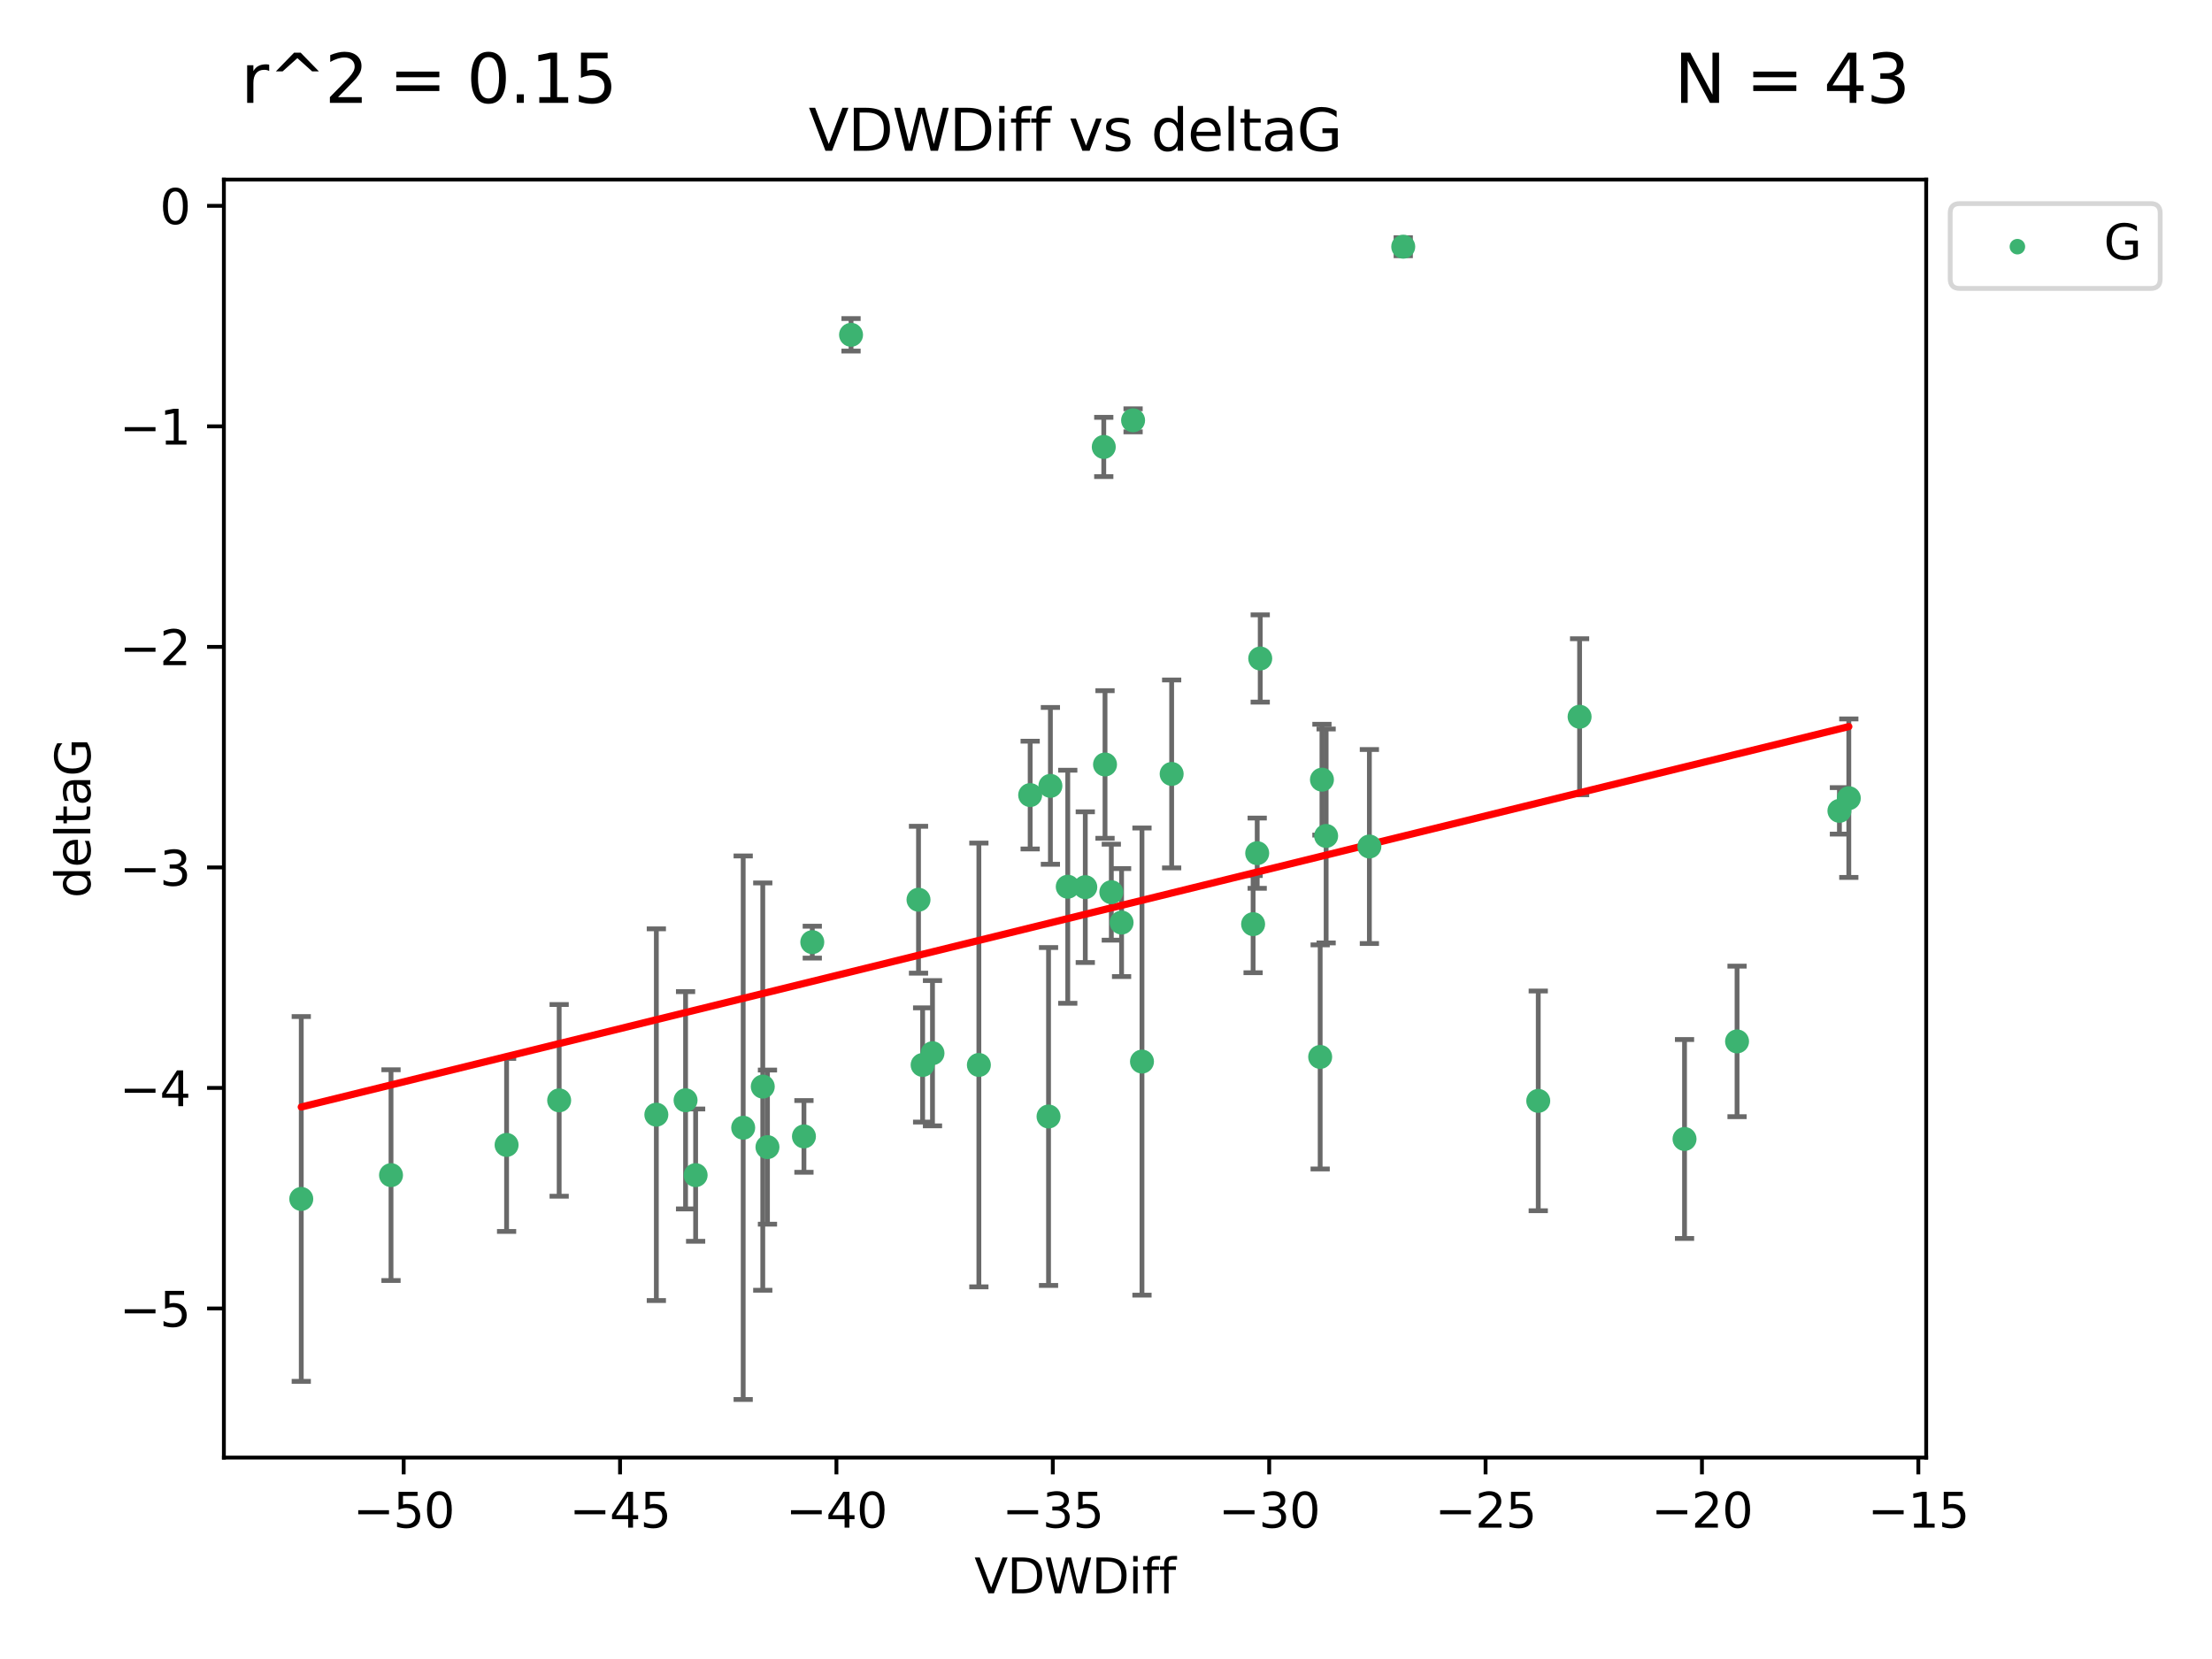 <?xml version="1.0" encoding="utf-8" standalone="no"?>
<!DOCTYPE svg PUBLIC "-//W3C//DTD SVG 1.1//EN"
  "http://www.w3.org/Graphics/SVG/1.1/DTD/svg11.dtd">
<svg xmlns:xlink="http://www.w3.org/1999/xlink" width="460.8pt" height="345.6pt" viewBox="0 0 460.8 345.6" xmlns="http://www.w3.org/2000/svg" version="1.1">
 <defs>
  <style type="text/css">*{stroke-linejoin: round; stroke-linecap: butt}</style>
 </defs>
 <g id="figure_1">
  <g id="patch_1">
   <path d="M 0 345.6 
L 460.8 345.6 
L 460.8 0 
L 0 0 
z
" style="fill: #ffffff"/>
  </g>
  <g id="axes_1">
   <g id="patch_2">
    <path d="M 46.64 303.64 
L 401.26 303.64 
L 401.26 37.411 
L 46.64 37.411 
z
" style="fill: #ffffff"/>
   </g>
   <g id="PathCollection_1">
    <defs>
     <path id="m483fc410f4" d="M 0 1.118 
C 0.297 1.118 0.581 1 0.791 0.791 
C 1 0.581 1.118 0.297 1.118 0 
C 1.118 -0.297 1 -0.581 0.791 -0.791 
C 0.581 -1 0.297 -1.118 0 -1.118 
C -0.297 -1.118 -0.581 -1 -0.791 -0.791 
C -1 -0.581 -1.118 -0.297 -1.118 0 
C -1.118 0.297 -1 0.581 -0.791 0.791 
C -0.581 1 -0.297 1.118 0 1.118 
z
" style="stroke: #3cb371"/>
    </defs>
    <g clip-path="url(#pbe77f28df1)">
     <use xlink:href="#m483fc410f4" x="81.456" y="244.801" style="fill: #3cb371; stroke: #3cb371"/>
     <use xlink:href="#m483fc410f4" x="62.759" y="249.76" style="fill: #3cb371; stroke: #3cb371"/>
     <use xlink:href="#m483fc410f4" x="105.532" y="238.51" style="fill: #3cb371; stroke: #3cb371"/>
     <use xlink:href="#m483fc410f4" x="154.82" y="234.926" style="fill: #3cb371; stroke: #3cb371"/>
     <use xlink:href="#m483fc410f4" x="142.816" y="229.207" style="fill: #3cb371; stroke: #3cb371"/>
     <use xlink:href="#m483fc410f4" x="158.899" y="226.36" style="fill: #3cb371; stroke: #3cb371"/>
     <use xlink:href="#m483fc410f4" x="167.476" y="236.736" style="fill: #3cb371; stroke: #3cb371"/>
     <use xlink:href="#m483fc410f4" x="159.877" y="238.966" style="fill: #3cb371; stroke: #3cb371"/>
     <use xlink:href="#m483fc410f4" x="116.484" y="229.226" style="fill: #3cb371; stroke: #3cb371"/>
     <use xlink:href="#m483fc410f4" x="144.912" y="244.803" style="fill: #3cb371; stroke: #3cb371"/>
     <use xlink:href="#m483fc410f4" x="233.645" y="192.187" style="fill: #3cb371; stroke: #3cb371"/>
     <use xlink:href="#m483fc410f4" x="218.431" y="232.587" style="fill: #3cb371; stroke: #3cb371"/>
     <use xlink:href="#m483fc410f4" x="177.288" y="69.746" style="fill: #3cb371; stroke: #3cb371"/>
     <use xlink:href="#m483fc410f4" x="261.046" y="192.513" style="fill: #3cb371; stroke: #3cb371"/>
     <use xlink:href="#m483fc410f4" x="136.729" y="232.207" style="fill: #3cb371; stroke: #3cb371"/>
     <use xlink:href="#m483fc410f4" x="192.201" y="221.85" style="fill: #3cb371; stroke: #3cb371"/>
     <use xlink:href="#m483fc410f4" x="262.529" y="137.174" style="fill: #3cb371; stroke: #3cb371"/>
     <use xlink:href="#m483fc410f4" x="214.603" y="165.628" style="fill: #3cb371; stroke: #3cb371"/>
     <use xlink:href="#m483fc410f4" x="285.267" y="176.344" style="fill: #3cb371; stroke: #3cb371"/>
     <use xlink:href="#m483fc410f4" x="203.917" y="221.848" style="fill: #3cb371; stroke: #3cb371"/>
     <use xlink:href="#m483fc410f4" x="218.817" y="163.712" style="fill: #3cb371; stroke: #3cb371"/>
     <use xlink:href="#m483fc410f4" x="226.086" y="184.81" style="fill: #3cb371; stroke: #3cb371"/>
     <use xlink:href="#m483fc410f4" x="169.214" y="196.265" style="fill: #3cb371; stroke: #3cb371"/>
     <use xlink:href="#m483fc410f4" x="237.895" y="221.145" style="fill: #3cb371; stroke: #3cb371"/>
     <use xlink:href="#m483fc410f4" x="261.899" y="177.733" style="fill: #3cb371; stroke: #3cb371"/>
     <use xlink:href="#m483fc410f4" x="222.433" y="184.723" style="fill: #3cb371; stroke: #3cb371"/>
     <use xlink:href="#m483fc410f4" x="191.343" y="187.429" style="fill: #3cb371; stroke: #3cb371"/>
     <use xlink:href="#m483fc410f4" x="194.255" y="219.405" style="fill: #3cb371; stroke: #3cb371"/>
     <use xlink:href="#m483fc410f4" x="230.197" y="159.258" style="fill: #3cb371; stroke: #3cb371"/>
     <use xlink:href="#m483fc410f4" x="276.258" y="174.144" style="fill: #3cb371; stroke: #3cb371"/>
     <use xlink:href="#m483fc410f4" x="231.508" y="185.859" style="fill: #3cb371; stroke: #3cb371"/>
     <use xlink:href="#m483fc410f4" x="275.386" y="162.417" style="fill: #3cb371; stroke: #3cb371"/>
     <use xlink:href="#m483fc410f4" x="275.016" y="220.179" style="fill: #3cb371; stroke: #3cb371"/>
     <use xlink:href="#m483fc410f4" x="350.919" y="237.271" style="fill: #3cb371; stroke: #3cb371"/>
     <use xlink:href="#m483fc410f4" x="320.446" y="229.332" style="fill: #3cb371; stroke: #3cb371"/>
     <use xlink:href="#m483fc410f4" x="244.077" y="161.225" style="fill: #3cb371; stroke: #3cb371"/>
     <use xlink:href="#m483fc410f4" x="229.935" y="93.109" style="fill: #3cb371; stroke: #3cb371"/>
     <use xlink:href="#m483fc410f4" x="292.32" y="51.392" style="fill: #3cb371; stroke: #3cb371"/>
     <use xlink:href="#m483fc410f4" x="236.042" y="87.559" style="fill: #3cb371; stroke: #3cb371"/>
     <use xlink:href="#m483fc410f4" x="385.141" y="166.276" style="fill: #3cb371; stroke: #3cb371"/>
     <use xlink:href="#m483fc410f4" x="329.059" y="149.313" style="fill: #3cb371; stroke: #3cb371"/>
     <use xlink:href="#m483fc410f4" x="383.186" y="168.916" style="fill: #3cb371; stroke: #3cb371"/>
     <use xlink:href="#m483fc410f4" x="361.86" y="216.946" style="fill: #3cb371; stroke: #3cb371"/>
    </g>
   </g>
   <g id="matplotlib.axis_1">
    <g id="xtick_1">
     <g id="line2d_1">
      <defs>
       <path id="mcb2319028e" d="M 0 0 
L 0 3.5 
" style="stroke: #000000; stroke-width: 0.8"/>
      </defs>
      <g>
       <use xlink:href="#mcb2319028e" x="84.093" y="303.64" style="stroke: #000000; stroke-width: 0.8"/>
      </g>
     </g>
     <g id="text_1">
      <!-- −50 -->
      <g transform="translate(73.54 318.238)scale(0.1 -0.1)">
       <defs>
        <path id="DejaVuSans-2212" d="M 678 2272 
L 4684 2272 
L 4684 1741 
L 678 1741 
L 678 2272 
z
" transform="scale(0.016)"/>
        <path id="DejaVuSans-35" d="M 691 4666 
L 3169 4666 
L 3169 4134 
L 1269 4134 
L 1269 2991 
Q 1406 3038 1543 3061 
Q 1681 3084 1819 3084 
Q 2600 3084 3056 2656 
Q 3513 2228 3513 1497 
Q 3513 744 3044 326 
Q 2575 -91 1722 -91 
Q 1428 -91 1123 -41 
Q 819 9 494 109 
L 494 744 
Q 775 591 1075 516 
Q 1375 441 1709 441 
Q 2250 441 2565 725 
Q 2881 1009 2881 1497 
Q 2881 1984 2565 2268 
Q 2250 2553 1709 2553 
Q 1456 2553 1204 2497 
Q 953 2441 691 2322 
L 691 4666 
z
" transform="scale(0.016)"/>
        <path id="DejaVuSans-30" d="M 2034 4250 
Q 1547 4250 1301 3770 
Q 1056 3291 1056 2328 
Q 1056 1369 1301 889 
Q 1547 409 2034 409 
Q 2525 409 2770 889 
Q 3016 1369 3016 2328 
Q 3016 3291 2770 3770 
Q 2525 4250 2034 4250 
z
M 2034 4750 
Q 2819 4750 3233 4129 
Q 3647 3509 3647 2328 
Q 3647 1150 3233 529 
Q 2819 -91 2034 -91 
Q 1250 -91 836 529 
Q 422 1150 422 2328 
Q 422 3509 836 4129 
Q 1250 4750 2034 4750 
z
" transform="scale(0.016)"/>
       </defs>
       <use xlink:href="#DejaVuSans-2212"/>
       <use xlink:href="#DejaVuSans-35" x="83.789"/>
       <use xlink:href="#DejaVuSans-30" x="147.412"/>
      </g>
     </g>
    </g>
    <g id="xtick_2">
     <g id="line2d_2">
      <g>
       <use xlink:href="#mcb2319028e" x="129.168" y="303.64" style="stroke: #000000; stroke-width: 0.8"/>
      </g>
     </g>
     <g id="text_2">
      <!-- −45 -->
      <g transform="translate(118.616 318.238)scale(0.1 -0.1)">
       <defs>
        <path id="DejaVuSans-34" d="M 2419 4116 
L 825 1625 
L 2419 1625 
L 2419 4116 
z
M 2253 4666 
L 3047 4666 
L 3047 1625 
L 3713 1625 
L 3713 1100 
L 3047 1100 
L 3047 0 
L 2419 0 
L 2419 1100 
L 313 1100 
L 313 1709 
L 2253 4666 
z
" transform="scale(0.016)"/>
       </defs>
       <use xlink:href="#DejaVuSans-2212"/>
       <use xlink:href="#DejaVuSans-34" x="83.789"/>
       <use xlink:href="#DejaVuSans-35" x="147.412"/>
      </g>
     </g>
    </g>
    <g id="xtick_3">
     <g id="line2d_3">
      <g>
       <use xlink:href="#mcb2319028e" x="174.244" y="303.64" style="stroke: #000000; stroke-width: 0.8"/>
      </g>
     </g>
     <g id="text_3">
      <!-- −40 -->
      <g transform="translate(163.692 318.238)scale(0.1 -0.1)">
       <use xlink:href="#DejaVuSans-2212"/>
       <use xlink:href="#DejaVuSans-34" x="83.789"/>
       <use xlink:href="#DejaVuSans-30" x="147.412"/>
      </g>
     </g>
    </g>
    <g id="xtick_4">
     <g id="line2d_4">
      <g>
       <use xlink:href="#mcb2319028e" x="219.32" y="303.64" style="stroke: #000000; stroke-width: 0.8"/>
      </g>
     </g>
     <g id="text_4">
      <!-- −35 -->
      <g transform="translate(208.768 318.238)scale(0.1 -0.1)">
       <defs>
        <path id="DejaVuSans-33" d="M 2597 2516 
Q 3050 2419 3304 2112 
Q 3559 1806 3559 1356 
Q 3559 666 3084 287 
Q 2609 -91 1734 -91 
Q 1441 -91 1130 -33 
Q 819 25 488 141 
L 488 750 
Q 750 597 1062 519 
Q 1375 441 1716 441 
Q 2309 441 2620 675 
Q 2931 909 2931 1356 
Q 2931 1769 2642 2001 
Q 2353 2234 1838 2234 
L 1294 2234 
L 1294 2753 
L 1863 2753 
Q 2328 2753 2575 2939 
Q 2822 3125 2822 3475 
Q 2822 3834 2567 4026 
Q 2313 4219 1838 4219 
Q 1578 4219 1281 4162 
Q 984 4106 628 3988 
L 628 4550 
Q 988 4650 1302 4700 
Q 1616 4750 1894 4750 
Q 2613 4750 3031 4423 
Q 3450 4097 3450 3541 
Q 3450 3153 3228 2886 
Q 3006 2619 2597 2516 
z
" transform="scale(0.016)"/>
       </defs>
       <use xlink:href="#DejaVuSans-2212"/>
       <use xlink:href="#DejaVuSans-33" x="83.789"/>
       <use xlink:href="#DejaVuSans-35" x="147.412"/>
      </g>
     </g>
    </g>
    <g id="xtick_5">
     <g id="line2d_5">
      <g>
       <use xlink:href="#mcb2319028e" x="264.396" y="303.64" style="stroke: #000000; stroke-width: 0.8"/>
      </g>
     </g>
     <g id="text_5">
      <!-- −30 -->
      <g transform="translate(253.844 318.238)scale(0.1 -0.1)">
       <use xlink:href="#DejaVuSans-2212"/>
       <use xlink:href="#DejaVuSans-33" x="83.789"/>
       <use xlink:href="#DejaVuSans-30" x="147.412"/>
      </g>
     </g>
    </g>
    <g id="xtick_6">
     <g id="line2d_6">
      <g>
       <use xlink:href="#mcb2319028e" x="309.472" y="303.64" style="stroke: #000000; stroke-width: 0.8"/>
      </g>
     </g>
     <g id="text_6">
      <!-- −25 -->
      <g transform="translate(298.92 318.238)scale(0.1 -0.1)">
       <defs>
        <path id="DejaVuSans-32" d="M 1228 531 
L 3431 531 
L 3431 0 
L 469 0 
L 469 531 
Q 828 903 1448 1529 
Q 2069 2156 2228 2338 
Q 2531 2678 2651 2914 
Q 2772 3150 2772 3378 
Q 2772 3750 2511 3984 
Q 2250 4219 1831 4219 
Q 1534 4219 1204 4116 
Q 875 4013 500 3803 
L 500 4441 
Q 881 4594 1212 4672 
Q 1544 4750 1819 4750 
Q 2544 4750 2975 4387 
Q 3406 4025 3406 3419 
Q 3406 3131 3298 2873 
Q 3191 2616 2906 2266 
Q 2828 2175 2409 1742 
Q 1991 1309 1228 531 
z
" transform="scale(0.016)"/>
       </defs>
       <use xlink:href="#DejaVuSans-2212"/>
       <use xlink:href="#DejaVuSans-32" x="83.789"/>
       <use xlink:href="#DejaVuSans-35" x="147.412"/>
      </g>
     </g>
    </g>
    <g id="xtick_7">
     <g id="line2d_7">
      <g>
       <use xlink:href="#mcb2319028e" x="354.548" y="303.64" style="stroke: #000000; stroke-width: 0.8"/>
      </g>
     </g>
     <g id="text_7">
      <!-- −20 -->
      <g transform="translate(343.996 318.238)scale(0.1 -0.1)">
       <use xlink:href="#DejaVuSans-2212"/>
       <use xlink:href="#DejaVuSans-32" x="83.789"/>
       <use xlink:href="#DejaVuSans-30" x="147.412"/>
      </g>
     </g>
    </g>
    <g id="xtick_8">
     <g id="line2d_8">
      <g>
       <use xlink:href="#mcb2319028e" x="399.624" y="303.64" style="stroke: #000000; stroke-width: 0.8"/>
      </g>
     </g>
     <g id="text_8">
      <!-- −15 -->
      <g transform="translate(389.071 318.238)scale(0.1 -0.1)">
       <defs>
        <path id="DejaVuSans-31" d="M 794 531 
L 1825 531 
L 1825 4091 
L 703 3866 
L 703 4441 
L 1819 4666 
L 2450 4666 
L 2450 531 
L 3481 531 
L 3481 0 
L 794 0 
L 794 531 
z
" transform="scale(0.016)"/>
       </defs>
       <use xlink:href="#DejaVuSans-2212"/>
       <use xlink:href="#DejaVuSans-31" x="83.789"/>
       <use xlink:href="#DejaVuSans-35" x="147.412"/>
      </g>
     </g>
    </g>
    <g id="text_9">
     <!-- VDWDiff -->
     <g transform="translate(202.977 331.917)scale(0.1 -0.1)">
      <defs>
       <path id="DejaVuSans-56" d="M 1831 0 
L 50 4666 
L 709 4666 
L 2188 738 
L 3669 4666 
L 4325 4666 
L 2547 0 
L 1831 0 
z
" transform="scale(0.016)"/>
       <path id="DejaVuSans-44" d="M 1259 4147 
L 1259 519 
L 2022 519 
Q 2988 519 3436 956 
Q 3884 1394 3884 2338 
Q 3884 3275 3436 3711 
Q 2988 4147 2022 4147 
L 1259 4147 
z
M 628 4666 
L 1925 4666 
Q 3281 4666 3915 4102 
Q 4550 3538 4550 2338 
Q 4550 1131 3912 565 
Q 3275 0 1925 0 
L 628 0 
L 628 4666 
z
" transform="scale(0.016)"/>
       <path id="DejaVuSans-57" d="M 213 4666 
L 850 4666 
L 1831 722 
L 2809 4666 
L 3519 4666 
L 4500 722 
L 5478 4666 
L 6119 4666 
L 4947 0 
L 4153 0 
L 3169 4050 
L 2175 0 
L 1381 0 
L 213 4666 
z
" transform="scale(0.016)"/>
       <path id="DejaVuSans-69" d="M 603 3500 
L 1178 3500 
L 1178 0 
L 603 0 
L 603 3500 
z
M 603 4863 
L 1178 4863 
L 1178 4134 
L 603 4134 
L 603 4863 
z
" transform="scale(0.016)"/>
       <path id="DejaVuSans-66" d="M 2375 4863 
L 2375 4384 
L 1825 4384 
Q 1516 4384 1395 4259 
Q 1275 4134 1275 3809 
L 1275 3500 
L 2222 3500 
L 2222 3053 
L 1275 3053 
L 1275 0 
L 697 0 
L 697 3053 
L 147 3053 
L 147 3500 
L 697 3500 
L 697 3744 
Q 697 4328 969 4595 
Q 1241 4863 1831 4863 
L 2375 4863 
z
" transform="scale(0.016)"/>
      </defs>
      <use xlink:href="#DejaVuSans-56"/>
      <use xlink:href="#DejaVuSans-44" x="68.408"/>
      <use xlink:href="#DejaVuSans-57" x="145.41"/>
      <use xlink:href="#DejaVuSans-44" x="244.287"/>
      <use xlink:href="#DejaVuSans-69" x="321.289"/>
      <use xlink:href="#DejaVuSans-66" x="349.072"/>
      <use xlink:href="#DejaVuSans-66" x="384.277"/>
     </g>
    </g>
   </g>
   <g id="matplotlib.axis_2">
    <g id="ytick_1">
     <g id="line2d_9">
      <defs>
       <path id="m3d53bb4dbd" d="M 0 0 
L -3.5 0 
" style="stroke: #000000; stroke-width: 0.8"/>
      </defs>
      <g>
       <use xlink:href="#m3d53bb4dbd" x="46.64" y="272.58" style="stroke: #000000; stroke-width: 0.8"/>
      </g>
     </g>
     <g id="text_10">
      <!-- −5 -->
      <g transform="translate(24.898 276.379)scale(0.1 -0.1)">
       <use xlink:href="#DejaVuSans-2212"/>
       <use xlink:href="#DejaVuSans-35" x="83.789"/>
      </g>
     </g>
    </g>
    <g id="ytick_2">
     <g id="line2d_10">
      <g>
       <use xlink:href="#m3d53bb4dbd" x="46.64" y="226.639" style="stroke: #000000; stroke-width: 0.8"/>
      </g>
     </g>
     <g id="text_11">
      <!-- −4 -->
      <g transform="translate(24.898 230.438)scale(0.1 -0.1)">
       <use xlink:href="#DejaVuSans-2212"/>
       <use xlink:href="#DejaVuSans-34" x="83.789"/>
      </g>
     </g>
    </g>
    <g id="ytick_3">
     <g id="line2d_11">
      <g>
       <use xlink:href="#m3d53bb4dbd" x="46.64" y="180.698" style="stroke: #000000; stroke-width: 0.8"/>
      </g>
     </g>
     <g id="text_12">
      <!-- −3 -->
      <g transform="translate(24.898 184.498)scale(0.1 -0.1)">
       <use xlink:href="#DejaVuSans-2212"/>
       <use xlink:href="#DejaVuSans-33" x="83.789"/>
      </g>
     </g>
    </g>
    <g id="ytick_4">
     <g id="line2d_12">
      <g>
       <use xlink:href="#m3d53bb4dbd" x="46.64" y="134.758" style="stroke: #000000; stroke-width: 0.8"/>
      </g>
     </g>
     <g id="text_13">
      <!-- −2 -->
      <g transform="translate(24.898 138.557)scale(0.1 -0.1)">
       <use xlink:href="#DejaVuSans-2212"/>
       <use xlink:href="#DejaVuSans-32" x="83.789"/>
      </g>
     </g>
    </g>
    <g id="ytick_5">
     <g id="line2d_13">
      <g>
       <use xlink:href="#m3d53bb4dbd" x="46.64" y="88.817" style="stroke: #000000; stroke-width: 0.8"/>
      </g>
     </g>
     <g id="text_14">
      <!-- −1 -->
      <g transform="translate(24.898 92.616)scale(0.1 -0.1)">
       <use xlink:href="#DejaVuSans-2212"/>
       <use xlink:href="#DejaVuSans-31" x="83.789"/>
      </g>
     </g>
    </g>
    <g id="ytick_6">
     <g id="line2d_14">
      <g>
       <use xlink:href="#m3d53bb4dbd" x="46.64" y="42.876" style="stroke: #000000; stroke-width: 0.8"/>
      </g>
     </g>
     <g id="text_15">
      <!-- 0 -->
      <g transform="translate(33.278 46.676)scale(0.1 -0.1)">
       <use xlink:href="#DejaVuSans-30"/>
      </g>
     </g>
    </g>
    <g id="text_16">
     <!-- deltaG -->
     <g transform="translate(18.818 187.064)rotate(-90)scale(0.1 -0.1)">
      <defs>
       <path id="DejaVuSans-64" d="M 2906 2969 
L 2906 4863 
L 3481 4863 
L 3481 0 
L 2906 0 
L 2906 525 
Q 2725 213 2448 61 
Q 2172 -91 1784 -91 
Q 1150 -91 751 415 
Q 353 922 353 1747 
Q 353 2572 751 3078 
Q 1150 3584 1784 3584 
Q 2172 3584 2448 3432 
Q 2725 3281 2906 2969 
z
M 947 1747 
Q 947 1113 1208 752 
Q 1469 391 1925 391 
Q 2381 391 2643 752 
Q 2906 1113 2906 1747 
Q 2906 2381 2643 2742 
Q 2381 3103 1925 3103 
Q 1469 3103 1208 2742 
Q 947 2381 947 1747 
z
" transform="scale(0.016)"/>
       <path id="DejaVuSans-65" d="M 3597 1894 
L 3597 1613 
L 953 1613 
Q 991 1019 1311 708 
Q 1631 397 2203 397 
Q 2534 397 2845 478 
Q 3156 559 3463 722 
L 3463 178 
Q 3153 47 2828 -22 
Q 2503 -91 2169 -91 
Q 1331 -91 842 396 
Q 353 884 353 1716 
Q 353 2575 817 3079 
Q 1281 3584 2069 3584 
Q 2775 3584 3186 3129 
Q 3597 2675 3597 1894 
z
M 3022 2063 
Q 3016 2534 2758 2815 
Q 2500 3097 2075 3097 
Q 1594 3097 1305 2825 
Q 1016 2553 972 2059 
L 3022 2063 
z
" transform="scale(0.016)"/>
       <path id="DejaVuSans-6c" d="M 603 4863 
L 1178 4863 
L 1178 0 
L 603 0 
L 603 4863 
z
" transform="scale(0.016)"/>
       <path id="DejaVuSans-74" d="M 1172 4494 
L 1172 3500 
L 2356 3500 
L 2356 3053 
L 1172 3053 
L 1172 1153 
Q 1172 725 1289 603 
Q 1406 481 1766 481 
L 2356 481 
L 2356 0 
L 1766 0 
Q 1100 0 847 248 
Q 594 497 594 1153 
L 594 3053 
L 172 3053 
L 172 3500 
L 594 3500 
L 594 4494 
L 1172 4494 
z
" transform="scale(0.016)"/>
       <path id="DejaVuSans-61" d="M 2194 1759 
Q 1497 1759 1228 1600 
Q 959 1441 959 1056 
Q 959 750 1161 570 
Q 1363 391 1709 391 
Q 2188 391 2477 730 
Q 2766 1069 2766 1631 
L 2766 1759 
L 2194 1759 
z
M 3341 1997 
L 3341 0 
L 2766 0 
L 2766 531 
Q 2569 213 2275 61 
Q 1981 -91 1556 -91 
Q 1019 -91 701 211 
Q 384 513 384 1019 
Q 384 1609 779 1909 
Q 1175 2209 1959 2209 
L 2766 2209 
L 2766 2266 
Q 2766 2663 2505 2880 
Q 2244 3097 1772 3097 
Q 1472 3097 1187 3025 
Q 903 2953 641 2809 
L 641 3341 
Q 956 3463 1253 3523 
Q 1550 3584 1831 3584 
Q 2591 3584 2966 3190 
Q 3341 2797 3341 1997 
z
" transform="scale(0.016)"/>
       <path id="DejaVuSans-47" d="M 3809 666 
L 3809 1919 
L 2778 1919 
L 2778 2438 
L 4434 2438 
L 4434 434 
Q 4069 175 3628 42 
Q 3188 -91 2688 -91 
Q 1594 -91 976 548 
Q 359 1188 359 2328 
Q 359 3472 976 4111 
Q 1594 4750 2688 4750 
Q 3144 4750 3555 4637 
Q 3966 4525 4313 4306 
L 4313 3634 
Q 3963 3931 3569 4081 
Q 3175 4231 2741 4231 
Q 1884 4231 1454 3753 
Q 1025 3275 1025 2328 
Q 1025 1384 1454 906 
Q 1884 428 2741 428 
Q 3075 428 3337 486 
Q 3600 544 3809 666 
z
" transform="scale(0.016)"/>
      </defs>
      <use xlink:href="#DejaVuSans-64"/>
      <use xlink:href="#DejaVuSans-65" x="63.477"/>
      <use xlink:href="#DejaVuSans-6c" x="125"/>
      <use xlink:href="#DejaVuSans-74" x="152.783"/>
      <use xlink:href="#DejaVuSans-61" x="191.992"/>
      <use xlink:href="#DejaVuSans-47" x="253.271"/>
     </g>
    </g>
   </g>
   <g id="LineCollection_1">
    <path d="M 81.456 266.756 
L 81.456 222.846 
" clip-path="url(#pbe77f28df1)" style="fill: none; stroke: #696969"/>
    <path d="M 62.759 287.759 
L 62.759 211.762 
" clip-path="url(#pbe77f28df1)" style="fill: none; stroke: #696969"/>
    <path d="M 105.532 256.53 
L 105.532 220.491 
" clip-path="url(#pbe77f28df1)" style="fill: none; stroke: #696969"/>
    <path d="M 154.82 291.539 
L 154.82 178.313 
" clip-path="url(#pbe77f28df1)" style="fill: none; stroke: #696969"/>
    <path d="M 142.816 251.842 
L 142.816 206.572 
" clip-path="url(#pbe77f28df1)" style="fill: none; stroke: #696969"/>
    <path d="M 158.899 268.784 
L 158.899 183.936 
" clip-path="url(#pbe77f28df1)" style="fill: none; stroke: #696969"/>
    <path d="M 167.476 244.208 
L 167.476 229.264 
" clip-path="url(#pbe77f28df1)" style="fill: none; stroke: #696969"/>
    <path d="M 159.877 255.018 
L 159.877 222.914 
" clip-path="url(#pbe77f28df1)" style="fill: none; stroke: #696969"/>
    <path d="M 116.484 249.192 
L 116.484 209.26 
" clip-path="url(#pbe77f28df1)" style="fill: none; stroke: #696969"/>
    <path d="M 144.912 258.582 
L 144.912 231.024 
" clip-path="url(#pbe77f28df1)" style="fill: none; stroke: #696969"/>
    <path d="M 233.645 203.432 
L 233.645 180.942 
" clip-path="url(#pbe77f28df1)" style="fill: none; stroke: #696969"/>
    <path d="M 218.431 267.782 
L 218.431 197.392 
" clip-path="url(#pbe77f28df1)" style="fill: none; stroke: #696969"/>
    <path d="M 177.288 73.128 
L 177.288 66.364 
" clip-path="url(#pbe77f28df1)" style="fill: none; stroke: #696969"/>
    <path d="M 261.046 202.633 
L 261.046 182.392 
" clip-path="url(#pbe77f28df1)" style="fill: none; stroke: #696969"/>
    <path d="M 136.729 270.925 
L 136.729 193.49 
" clip-path="url(#pbe77f28df1)" style="fill: none; stroke: #696969"/>
    <path d="M 192.201 233.748 
L 192.201 209.952 
" clip-path="url(#pbe77f28df1)" style="fill: none; stroke: #696969"/>
    <path d="M 262.529 146.264 
L 262.529 128.083 
" clip-path="url(#pbe77f28df1)" style="fill: none; stroke: #696969"/>
    <path d="M 214.603 176.852 
L 214.603 154.404 
" clip-path="url(#pbe77f28df1)" style="fill: none; stroke: #696969"/>
    <path d="M 285.267 196.549 
L 285.267 156.139 
" clip-path="url(#pbe77f28df1)" style="fill: none; stroke: #696969"/>
    <path d="M 203.917 268.073 
L 203.917 175.623 
" clip-path="url(#pbe77f28df1)" style="fill: none; stroke: #696969"/>
    <path d="M 218.817 180.044 
L 218.817 147.38 
" clip-path="url(#pbe77f28df1)" style="fill: none; stroke: #696969"/>
    <path d="M 226.086 200.508 
L 226.086 169.113 
" clip-path="url(#pbe77f28df1)" style="fill: none; stroke: #696969"/>
    <path d="M 169.214 199.585 
L 169.214 192.945 
" clip-path="url(#pbe77f28df1)" style="fill: none; stroke: #696969"/>
    <path d="M 237.895 269.803 
L 237.895 172.488 
" clip-path="url(#pbe77f28df1)" style="fill: none; stroke: #696969"/>
    <path d="M 261.899 185.048 
L 261.899 170.419 
" clip-path="url(#pbe77f28df1)" style="fill: none; stroke: #696969"/>
    <path d="M 222.433 209 
L 222.433 160.447 
" clip-path="url(#pbe77f28df1)" style="fill: none; stroke: #696969"/>
    <path d="M 191.343 202.728 
L 191.343 172.13 
" clip-path="url(#pbe77f28df1)" style="fill: none; stroke: #696969"/>
    <path d="M 194.255 234.537 
L 194.255 204.273 
" clip-path="url(#pbe77f28df1)" style="fill: none; stroke: #696969"/>
    <path d="M 230.197 174.634 
L 230.197 143.881 
" clip-path="url(#pbe77f28df1)" style="fill: none; stroke: #696969"/>
    <path d="M 276.258 196.426 
L 276.258 151.862 
" clip-path="url(#pbe77f28df1)" style="fill: none; stroke: #696969"/>
    <path d="M 231.508 195.856 
L 231.508 175.863 
" clip-path="url(#pbe77f28df1)" style="fill: none; stroke: #696969"/>
    <path d="M 275.386 173.959 
L 275.386 150.875 
" clip-path="url(#pbe77f28df1)" style="fill: none; stroke: #696969"/>
    <path d="M 275.016 243.521 
L 275.016 196.837 
" clip-path="url(#pbe77f28df1)" style="fill: none; stroke: #696969"/>
    <path d="M 350.919 257.991 
L 350.919 216.551 
" clip-path="url(#pbe77f28df1)" style="fill: none; stroke: #696969"/>
    <path d="M 320.446 252.215 
L 320.446 206.448 
" clip-path="url(#pbe77f28df1)" style="fill: none; stroke: #696969"/>
    <path d="M 244.077 180.799 
L 244.077 141.651 
" clip-path="url(#pbe77f28df1)" style="fill: none; stroke: #696969"/>
    <path d="M 229.935 99.282 
L 229.935 86.936 
" clip-path="url(#pbe77f28df1)" style="fill: none; stroke: #696969"/>
    <path d="M 292.32 53.271 
L 292.32 49.513 
" clip-path="url(#pbe77f28df1)" style="fill: none; stroke: #696969"/>
    <path d="M 236.042 89.96 
L 236.042 85.158 
" clip-path="url(#pbe77f28df1)" style="fill: none; stroke: #696969"/>
    <path d="M 385.141 182.785 
L 385.141 149.766 
" clip-path="url(#pbe77f28df1)" style="fill: none; stroke: #696969"/>
    <path d="M 329.059 165.563 
L 329.059 133.062 
" clip-path="url(#pbe77f28df1)" style="fill: none; stroke: #696969"/>
    <path d="M 383.186 173.755 
L 383.186 164.078 
" clip-path="url(#pbe77f28df1)" style="fill: none; stroke: #696969"/>
    <path d="M 361.86 232.625 
L 361.86 201.266 
" clip-path="url(#pbe77f28df1)" style="fill: none; stroke: #696969"/>
   </g>
   <g id="line2d_15">
    <defs>
     <path id="m3a98647a5d" d="M 2 0 
L -2 -0 
" style="stroke: #696969"/>
    </defs>
    <g clip-path="url(#pbe77f28df1)">
     <use xlink:href="#m3a98647a5d" x="81.456" y="266.756" style="fill: #696969; stroke: #696969"/>
     <use xlink:href="#m3a98647a5d" x="62.759" y="287.759" style="fill: #696969; stroke: #696969"/>
     <use xlink:href="#m3a98647a5d" x="105.532" y="256.53" style="fill: #696969; stroke: #696969"/>
     <use xlink:href="#m3a98647a5d" x="154.82" y="291.539" style="fill: #696969; stroke: #696969"/>
     <use xlink:href="#m3a98647a5d" x="142.816" y="251.842" style="fill: #696969; stroke: #696969"/>
     <use xlink:href="#m3a98647a5d" x="158.899" y="268.784" style="fill: #696969; stroke: #696969"/>
     <use xlink:href="#m3a98647a5d" x="167.476" y="244.208" style="fill: #696969; stroke: #696969"/>
     <use xlink:href="#m3a98647a5d" x="159.877" y="255.018" style="fill: #696969; stroke: #696969"/>
     <use xlink:href="#m3a98647a5d" x="116.484" y="249.192" style="fill: #696969; stroke: #696969"/>
     <use xlink:href="#m3a98647a5d" x="144.912" y="258.582" style="fill: #696969; stroke: #696969"/>
     <use xlink:href="#m3a98647a5d" x="233.645" y="203.432" style="fill: #696969; stroke: #696969"/>
     <use xlink:href="#m3a98647a5d" x="218.431" y="267.782" style="fill: #696969; stroke: #696969"/>
     <use xlink:href="#m3a98647a5d" x="177.288" y="73.128" style="fill: #696969; stroke: #696969"/>
     <use xlink:href="#m3a98647a5d" x="261.046" y="202.633" style="fill: #696969; stroke: #696969"/>
     <use xlink:href="#m3a98647a5d" x="136.729" y="270.925" style="fill: #696969; stroke: #696969"/>
     <use xlink:href="#m3a98647a5d" x="192.201" y="233.748" style="fill: #696969; stroke: #696969"/>
     <use xlink:href="#m3a98647a5d" x="262.529" y="146.264" style="fill: #696969; stroke: #696969"/>
     <use xlink:href="#m3a98647a5d" x="214.603" y="176.852" style="fill: #696969; stroke: #696969"/>
     <use xlink:href="#m3a98647a5d" x="285.267" y="196.549" style="fill: #696969; stroke: #696969"/>
     <use xlink:href="#m3a98647a5d" x="203.917" y="268.073" style="fill: #696969; stroke: #696969"/>
     <use xlink:href="#m3a98647a5d" x="218.817" y="180.044" style="fill: #696969; stroke: #696969"/>
     <use xlink:href="#m3a98647a5d" x="226.086" y="200.508" style="fill: #696969; stroke: #696969"/>
     <use xlink:href="#m3a98647a5d" x="169.214" y="199.585" style="fill: #696969; stroke: #696969"/>
     <use xlink:href="#m3a98647a5d" x="237.895" y="269.803" style="fill: #696969; stroke: #696969"/>
     <use xlink:href="#m3a98647a5d" x="261.899" y="185.048" style="fill: #696969; stroke: #696969"/>
     <use xlink:href="#m3a98647a5d" x="222.433" y="209" style="fill: #696969; stroke: #696969"/>
     <use xlink:href="#m3a98647a5d" x="191.343" y="202.728" style="fill: #696969; stroke: #696969"/>
     <use xlink:href="#m3a98647a5d" x="194.255" y="234.537" style="fill: #696969; stroke: #696969"/>
     <use xlink:href="#m3a98647a5d" x="230.197" y="174.634" style="fill: #696969; stroke: #696969"/>
     <use xlink:href="#m3a98647a5d" x="276.258" y="196.426" style="fill: #696969; stroke: #696969"/>
     <use xlink:href="#m3a98647a5d" x="231.508" y="195.856" style="fill: #696969; stroke: #696969"/>
     <use xlink:href="#m3a98647a5d" x="275.386" y="173.959" style="fill: #696969; stroke: #696969"/>
     <use xlink:href="#m3a98647a5d" x="275.016" y="243.521" style="fill: #696969; stroke: #696969"/>
     <use xlink:href="#m3a98647a5d" x="350.919" y="257.991" style="fill: #696969; stroke: #696969"/>
     <use xlink:href="#m3a98647a5d" x="320.446" y="252.215" style="fill: #696969; stroke: #696969"/>
     <use xlink:href="#m3a98647a5d" x="244.077" y="180.799" style="fill: #696969; stroke: #696969"/>
     <use xlink:href="#m3a98647a5d" x="229.935" y="99.282" style="fill: #696969; stroke: #696969"/>
     <use xlink:href="#m3a98647a5d" x="292.32" y="53.271" style="fill: #696969; stroke: #696969"/>
     <use xlink:href="#m3a98647a5d" x="236.042" y="89.96" style="fill: #696969; stroke: #696969"/>
     <use xlink:href="#m3a98647a5d" x="385.141" y="182.785" style="fill: #696969; stroke: #696969"/>
     <use xlink:href="#m3a98647a5d" x="329.059" y="165.563" style="fill: #696969; stroke: #696969"/>
     <use xlink:href="#m3a98647a5d" x="383.186" y="173.755" style="fill: #696969; stroke: #696969"/>
     <use xlink:href="#m3a98647a5d" x="361.86" y="232.625" style="fill: #696969; stroke: #696969"/>
    </g>
   </g>
   <g id="line2d_16">
    <g clip-path="url(#pbe77f28df1)">
     <use xlink:href="#m3a98647a5d" x="81.456" y="222.846" style="fill: #696969; stroke: #696969"/>
     <use xlink:href="#m3a98647a5d" x="62.759" y="211.762" style="fill: #696969; stroke: #696969"/>
     <use xlink:href="#m3a98647a5d" x="105.532" y="220.491" style="fill: #696969; stroke: #696969"/>
     <use xlink:href="#m3a98647a5d" x="154.82" y="178.313" style="fill: #696969; stroke: #696969"/>
     <use xlink:href="#m3a98647a5d" x="142.816" y="206.572" style="fill: #696969; stroke: #696969"/>
     <use xlink:href="#m3a98647a5d" x="158.899" y="183.936" style="fill: #696969; stroke: #696969"/>
     <use xlink:href="#m3a98647a5d" x="167.476" y="229.264" style="fill: #696969; stroke: #696969"/>
     <use xlink:href="#m3a98647a5d" x="159.877" y="222.914" style="fill: #696969; stroke: #696969"/>
     <use xlink:href="#m3a98647a5d" x="116.484" y="209.26" style="fill: #696969; stroke: #696969"/>
     <use xlink:href="#m3a98647a5d" x="144.912" y="231.024" style="fill: #696969; stroke: #696969"/>
     <use xlink:href="#m3a98647a5d" x="233.645" y="180.942" style="fill: #696969; stroke: #696969"/>
     <use xlink:href="#m3a98647a5d" x="218.431" y="197.392" style="fill: #696969; stroke: #696969"/>
     <use xlink:href="#m3a98647a5d" x="177.288" y="66.364" style="fill: #696969; stroke: #696969"/>
     <use xlink:href="#m3a98647a5d" x="261.046" y="182.392" style="fill: #696969; stroke: #696969"/>
     <use xlink:href="#m3a98647a5d" x="136.729" y="193.49" style="fill: #696969; stroke: #696969"/>
     <use xlink:href="#m3a98647a5d" x="192.201" y="209.952" style="fill: #696969; stroke: #696969"/>
     <use xlink:href="#m3a98647a5d" x="262.529" y="128.083" style="fill: #696969; stroke: #696969"/>
     <use xlink:href="#m3a98647a5d" x="214.603" y="154.404" style="fill: #696969; stroke: #696969"/>
     <use xlink:href="#m3a98647a5d" x="285.267" y="156.139" style="fill: #696969; stroke: #696969"/>
     <use xlink:href="#m3a98647a5d" x="203.917" y="175.623" style="fill: #696969; stroke: #696969"/>
     <use xlink:href="#m3a98647a5d" x="218.817" y="147.38" style="fill: #696969; stroke: #696969"/>
     <use xlink:href="#m3a98647a5d" x="226.086" y="169.113" style="fill: #696969; stroke: #696969"/>
     <use xlink:href="#m3a98647a5d" x="169.214" y="192.945" style="fill: #696969; stroke: #696969"/>
     <use xlink:href="#m3a98647a5d" x="237.895" y="172.488" style="fill: #696969; stroke: #696969"/>
     <use xlink:href="#m3a98647a5d" x="261.899" y="170.419" style="fill: #696969; stroke: #696969"/>
     <use xlink:href="#m3a98647a5d" x="222.433" y="160.447" style="fill: #696969; stroke: #696969"/>
     <use xlink:href="#m3a98647a5d" x="191.343" y="172.13" style="fill: #696969; stroke: #696969"/>
     <use xlink:href="#m3a98647a5d" x="194.255" y="204.273" style="fill: #696969; stroke: #696969"/>
     <use xlink:href="#m3a98647a5d" x="230.197" y="143.881" style="fill: #696969; stroke: #696969"/>
     <use xlink:href="#m3a98647a5d" x="276.258" y="151.862" style="fill: #696969; stroke: #696969"/>
     <use xlink:href="#m3a98647a5d" x="231.508" y="175.863" style="fill: #696969; stroke: #696969"/>
     <use xlink:href="#m3a98647a5d" x="275.386" y="150.875" style="fill: #696969; stroke: #696969"/>
     <use xlink:href="#m3a98647a5d" x="275.016" y="196.837" style="fill: #696969; stroke: #696969"/>
     <use xlink:href="#m3a98647a5d" x="350.919" y="216.551" style="fill: #696969; stroke: #696969"/>
     <use xlink:href="#m3a98647a5d" x="320.446" y="206.448" style="fill: #696969; stroke: #696969"/>
     <use xlink:href="#m3a98647a5d" x="244.077" y="141.651" style="fill: #696969; stroke: #696969"/>
     <use xlink:href="#m3a98647a5d" x="229.935" y="86.936" style="fill: #696969; stroke: #696969"/>
     <use xlink:href="#m3a98647a5d" x="292.32" y="49.513" style="fill: #696969; stroke: #696969"/>
     <use xlink:href="#m3a98647a5d" x="236.042" y="85.158" style="fill: #696969; stroke: #696969"/>
     <use xlink:href="#m3a98647a5d" x="385.141" y="149.766" style="fill: #696969; stroke: #696969"/>
     <use xlink:href="#m3a98647a5d" x="329.059" y="133.062" style="fill: #696969; stroke: #696969"/>
     <use xlink:href="#m3a98647a5d" x="383.186" y="164.078" style="fill: #696969; stroke: #696969"/>
     <use xlink:href="#m3a98647a5d" x="361.86" y="201.266" style="fill: #696969; stroke: #696969"/>
    </g>
   </g>
   <g id="line2d_17">
    <path d="M 81.456 226.011 
L 62.759 230.607 
L 105.532 220.093 
L 154.82 207.978 
L 142.816 210.929 
L 158.899 206.975 
L 167.476 204.867 
L 159.877 206.735 
L 116.484 217.401 
L 144.912 210.413 
L 233.645 188.602 
L 218.431 192.342 
L 177.288 202.455 
L 261.046 181.866 
L 136.729 212.425 
L 192.201 198.789 
L 262.529 181.502 
L 214.603 193.283 
L 285.267 175.913 
L 203.917 195.909 
L 218.817 192.247 
L 226.086 190.46 
L 169.214 204.44 
L 237.895 187.557 
L 261.899 181.657 
L 222.433 191.358 
L 191.343 199 
L 194.255 198.284 
L 230.197 189.449 
L 276.258 178.127 
L 231.508 189.127 
L 275.386 178.342 
L 275.016 178.433 
L 350.919 159.775 
L 320.446 167.265 
L 244.077 186.038 
L 229.935 189.514 
L 292.32 174.179 
L 236.042 188.013 
L 385.141 151.363 
L 329.059 165.148 
L 383.186 151.843 
L 361.86 157.085 
" clip-path="url(#pbe77f28df1)" style="fill: none; stroke: #ff0000; stroke-width: 1.5; stroke-linecap: square"/>
   </g>
   <g id="line2d_18">
    <defs>
     <path id="mfd1927cf30" d="M 0 2 
C 0.53 2 1.039 1.789 1.414 1.414 
C 1.789 1.039 2 0.53 2 0 
C 2 -0.53 1.789 -1.039 1.414 -1.414 
C 1.039 -1.789 0.53 -2 0 -2 
C -0.53 -2 -1.039 -1.789 -1.414 -1.414 
C -1.789 -1.039 -2 -0.53 -2 0 
C -2 0.53 -1.789 1.039 -1.414 1.414 
C -1.039 1.789 -0.53 2 0 2 
z
" style="stroke: #3cb371"/>
    </defs>
    <g clip-path="url(#pbe77f28df1)">
     <use xlink:href="#mfd1927cf30" x="81.456" y="244.801" style="fill: #3cb371; stroke: #3cb371"/>
     <use xlink:href="#mfd1927cf30" x="62.759" y="249.76" style="fill: #3cb371; stroke: #3cb371"/>
     <use xlink:href="#mfd1927cf30" x="105.532" y="238.51" style="fill: #3cb371; stroke: #3cb371"/>
     <use xlink:href="#mfd1927cf30" x="154.82" y="234.926" style="fill: #3cb371; stroke: #3cb371"/>
     <use xlink:href="#mfd1927cf30" x="142.816" y="229.207" style="fill: #3cb371; stroke: #3cb371"/>
     <use xlink:href="#mfd1927cf30" x="158.899" y="226.36" style="fill: #3cb371; stroke: #3cb371"/>
     <use xlink:href="#mfd1927cf30" x="167.476" y="236.736" style="fill: #3cb371; stroke: #3cb371"/>
     <use xlink:href="#mfd1927cf30" x="159.877" y="238.966" style="fill: #3cb371; stroke: #3cb371"/>
     <use xlink:href="#mfd1927cf30" x="116.484" y="229.226" style="fill: #3cb371; stroke: #3cb371"/>
     <use xlink:href="#mfd1927cf30" x="144.912" y="244.803" style="fill: #3cb371; stroke: #3cb371"/>
     <use xlink:href="#mfd1927cf30" x="233.645" y="192.187" style="fill: #3cb371; stroke: #3cb371"/>
     <use xlink:href="#mfd1927cf30" x="218.431" y="232.587" style="fill: #3cb371; stroke: #3cb371"/>
     <use xlink:href="#mfd1927cf30" x="177.288" y="69.746" style="fill: #3cb371; stroke: #3cb371"/>
     <use xlink:href="#mfd1927cf30" x="261.046" y="192.513" style="fill: #3cb371; stroke: #3cb371"/>
     <use xlink:href="#mfd1927cf30" x="136.729" y="232.207" style="fill: #3cb371; stroke: #3cb371"/>
     <use xlink:href="#mfd1927cf30" x="192.201" y="221.85" style="fill: #3cb371; stroke: #3cb371"/>
     <use xlink:href="#mfd1927cf30" x="262.529" y="137.174" style="fill: #3cb371; stroke: #3cb371"/>
     <use xlink:href="#mfd1927cf30" x="214.603" y="165.628" style="fill: #3cb371; stroke: #3cb371"/>
     <use xlink:href="#mfd1927cf30" x="285.267" y="176.344" style="fill: #3cb371; stroke: #3cb371"/>
     <use xlink:href="#mfd1927cf30" x="203.917" y="221.848" style="fill: #3cb371; stroke: #3cb371"/>
     <use xlink:href="#mfd1927cf30" x="218.817" y="163.712" style="fill: #3cb371; stroke: #3cb371"/>
     <use xlink:href="#mfd1927cf30" x="226.086" y="184.81" style="fill: #3cb371; stroke: #3cb371"/>
     <use xlink:href="#mfd1927cf30" x="169.214" y="196.265" style="fill: #3cb371; stroke: #3cb371"/>
     <use xlink:href="#mfd1927cf30" x="237.895" y="221.145" style="fill: #3cb371; stroke: #3cb371"/>
     <use xlink:href="#mfd1927cf30" x="261.899" y="177.733" style="fill: #3cb371; stroke: #3cb371"/>
     <use xlink:href="#mfd1927cf30" x="222.433" y="184.723" style="fill: #3cb371; stroke: #3cb371"/>
     <use xlink:href="#mfd1927cf30" x="191.343" y="187.429" style="fill: #3cb371; stroke: #3cb371"/>
     <use xlink:href="#mfd1927cf30" x="194.255" y="219.405" style="fill: #3cb371; stroke: #3cb371"/>
     <use xlink:href="#mfd1927cf30" x="230.197" y="159.258" style="fill: #3cb371; stroke: #3cb371"/>
     <use xlink:href="#mfd1927cf30" x="276.258" y="174.144" style="fill: #3cb371; stroke: #3cb371"/>
     <use xlink:href="#mfd1927cf30" x="231.508" y="185.859" style="fill: #3cb371; stroke: #3cb371"/>
     <use xlink:href="#mfd1927cf30" x="275.386" y="162.417" style="fill: #3cb371; stroke: #3cb371"/>
     <use xlink:href="#mfd1927cf30" x="275.016" y="220.179" style="fill: #3cb371; stroke: #3cb371"/>
     <use xlink:href="#mfd1927cf30" x="350.919" y="237.271" style="fill: #3cb371; stroke: #3cb371"/>
     <use xlink:href="#mfd1927cf30" x="320.446" y="229.332" style="fill: #3cb371; stroke: #3cb371"/>
     <use xlink:href="#mfd1927cf30" x="244.077" y="161.225" style="fill: #3cb371; stroke: #3cb371"/>
     <use xlink:href="#mfd1927cf30" x="229.935" y="93.109" style="fill: #3cb371; stroke: #3cb371"/>
     <use xlink:href="#mfd1927cf30" x="292.32" y="51.392" style="fill: #3cb371; stroke: #3cb371"/>
     <use xlink:href="#mfd1927cf30" x="236.042" y="87.559" style="fill: #3cb371; stroke: #3cb371"/>
     <use xlink:href="#mfd1927cf30" x="385.141" y="166.276" style="fill: #3cb371; stroke: #3cb371"/>
     <use xlink:href="#mfd1927cf30" x="329.059" y="149.313" style="fill: #3cb371; stroke: #3cb371"/>
     <use xlink:href="#mfd1927cf30" x="383.186" y="168.916" style="fill: #3cb371; stroke: #3cb371"/>
     <use xlink:href="#mfd1927cf30" x="361.86" y="216.946" style="fill: #3cb371; stroke: #3cb371"/>
    </g>
   </g>
   <g id="patch_3">
    <path d="M 46.64 303.64 
L 46.64 37.411 
" style="fill: none; stroke: #000000; stroke-width: 0.8; stroke-linejoin: miter; stroke-linecap: square"/>
   </g>
   <g id="patch_4">
    <path d="M 401.26 303.64 
L 401.26 37.411 
" style="fill: none; stroke: #000000; stroke-width: 0.8; stroke-linejoin: miter; stroke-linecap: square"/>
   </g>
   <g id="patch_5">
    <path d="M 46.64 303.64 
L 401.26 303.64 
" style="fill: none; stroke: #000000; stroke-width: 0.8; stroke-linejoin: miter; stroke-linecap: square"/>
   </g>
   <g id="patch_6">
    <path d="M 46.64 37.411 
L 401.26 37.411 
" style="fill: none; stroke: #000000; stroke-width: 0.8; stroke-linejoin: miter; stroke-linecap: square"/>
   </g>
   <g id="text_17">
    <!-- N = 43 -->
    <g transform="translate(348.795 21.426)scale(0.14 -0.14)">
     <defs>
      <path id="DejaVuSans-4e" d="M 628 4666 
L 1478 4666 
L 3547 763 
L 3547 4666 
L 4159 4666 
L 4159 0 
L 3309 0 
L 1241 3903 
L 1241 0 
L 628 0 
L 628 4666 
z
" transform="scale(0.016)"/>
      <path id="DejaVuSans-20" transform="scale(0.016)"/>
      <path id="DejaVuSans-3d" d="M 678 2906 
L 4684 2906 
L 4684 2381 
L 678 2381 
L 678 2906 
z
M 678 1631 
L 4684 1631 
L 4684 1100 
L 678 1100 
L 678 1631 
z
" transform="scale(0.016)"/>
     </defs>
     <use xlink:href="#DejaVuSans-4e"/>
     <use xlink:href="#DejaVuSans-20" x="74.805"/>
     <use xlink:href="#DejaVuSans-3d" x="106.592"/>
     <use xlink:href="#DejaVuSans-20" x="190.381"/>
     <use xlink:href="#DejaVuSans-34" x="222.168"/>
     <use xlink:href="#DejaVuSans-33" x="285.791"/>
    </g>
   </g>
   <g id="text_18">
    <!-- r^2 = 0.15 -->
    <g transform="translate(50.186 21.426)scale(0.14 -0.14)">
     <defs>
      <path id="DejaVuSans-72" d="M 2631 2963 
Q 2534 3019 2420 3045 
Q 2306 3072 2169 3072 
Q 1681 3072 1420 2755 
Q 1159 2438 1159 1844 
L 1159 0 
L 581 0 
L 581 3500 
L 1159 3500 
L 1159 2956 
Q 1341 3275 1631 3429 
Q 1922 3584 2338 3584 
Q 2397 3584 2469 3576 
Q 2541 3569 2628 3553 
L 2631 2963 
z
" transform="scale(0.016)"/>
      <path id="DejaVuSans-5e" d="M 2988 4666 
L 4684 2925 
L 4056 2925 
L 2681 4159 
L 1306 2925 
L 678 2925 
L 2375 4666 
L 2988 4666 
z
" transform="scale(0.016)"/>
      <path id="DejaVuSans-2e" d="M 684 794 
L 1344 794 
L 1344 0 
L 684 0 
L 684 794 
z
" transform="scale(0.016)"/>
     </defs>
     <use xlink:href="#DejaVuSans-72"/>
     <use xlink:href="#DejaVuSans-5e" x="41.113"/>
     <use xlink:href="#DejaVuSans-32" x="124.902"/>
     <use xlink:href="#DejaVuSans-20" x="188.525"/>
     <use xlink:href="#DejaVuSans-3d" x="220.312"/>
     <use xlink:href="#DejaVuSans-20" x="304.102"/>
     <use xlink:href="#DejaVuSans-30" x="335.889"/>
     <use xlink:href="#DejaVuSans-2e" x="399.512"/>
     <use xlink:href="#DejaVuSans-31" x="431.299"/>
     <use xlink:href="#DejaVuSans-35" x="494.922"/>
    </g>
   </g>
   <g id="text_19">
    <!-- VDWDiff vs deltaG -->
    <g transform="translate(168.445 31.411)scale(0.12 -0.12)">
     <defs>
      <path id="DejaVuSans-76" d="M 191 3500 
L 800 3500 
L 1894 563 
L 2988 3500 
L 3597 3500 
L 2284 0 
L 1503 0 
L 191 3500 
z
" transform="scale(0.016)"/>
      <path id="DejaVuSans-73" d="M 2834 3397 
L 2834 2853 
Q 2591 2978 2328 3040 
Q 2066 3103 1784 3103 
Q 1356 3103 1142 2972 
Q 928 2841 928 2578 
Q 928 2378 1081 2264 
Q 1234 2150 1697 2047 
L 1894 2003 
Q 2506 1872 2764 1633 
Q 3022 1394 3022 966 
Q 3022 478 2636 193 
Q 2250 -91 1575 -91 
Q 1294 -91 989 -36 
Q 684 19 347 128 
L 347 722 
Q 666 556 975 473 
Q 1284 391 1588 391 
Q 1994 391 2212 530 
Q 2431 669 2431 922 
Q 2431 1156 2273 1281 
Q 2116 1406 1581 1522 
L 1381 1569 
Q 847 1681 609 1914 
Q 372 2147 372 2553 
Q 372 3047 722 3315 
Q 1072 3584 1716 3584 
Q 2034 3584 2315 3537 
Q 2597 3491 2834 3397 
z
" transform="scale(0.016)"/>
     </defs>
     <use xlink:href="#DejaVuSans-56"/>
     <use xlink:href="#DejaVuSans-44" x="68.408"/>
     <use xlink:href="#DejaVuSans-57" x="145.41"/>
     <use xlink:href="#DejaVuSans-44" x="244.287"/>
     <use xlink:href="#DejaVuSans-69" x="321.289"/>
     <use xlink:href="#DejaVuSans-66" x="349.072"/>
     <use xlink:href="#DejaVuSans-66" x="384.277"/>
     <use xlink:href="#DejaVuSans-20" x="419.482"/>
     <use xlink:href="#DejaVuSans-76" x="451.27"/>
     <use xlink:href="#DejaVuSans-73" x="510.449"/>
     <use xlink:href="#DejaVuSans-20" x="562.549"/>
     <use xlink:href="#DejaVuSans-64" x="594.336"/>
     <use xlink:href="#DejaVuSans-65" x="657.812"/>
     <use xlink:href="#DejaVuSans-6c" x="719.336"/>
     <use xlink:href="#DejaVuSans-74" x="747.119"/>
     <use xlink:href="#DejaVuSans-61" x="786.328"/>
     <use xlink:href="#DejaVuSans-47" x="847.607"/>
    </g>
   </g>
   <g id="legend_1">
    <g id="patch_7">
     <path d="M 408.26 60.089 
L 448.008 60.089 
Q 450.008 60.089 450.008 58.089 
L 450.008 44.411 
Q 450.008 42.411 448.008 42.411 
L 408.26 42.411 
Q 406.26 42.411 406.26 44.411 
L 406.26 58.089 
Q 406.26 60.089 408.26 60.089 
z
" style="fill: #ffffff; opacity: 0.8; stroke: #cccccc; stroke-linejoin: miter"/>
    </g>
    <g id="PathCollection_2">
     <g>
      <use xlink:href="#m483fc410f4" x="420.26" y="51.385" style="fill: #3cb371; stroke: #3cb371"/>
     </g>
    </g>
    <g id="text_20">
     <!-- G -->
     <g transform="translate(438.26 54.01)scale(0.1 -0.1)">
      <use xlink:href="#DejaVuSans-47"/>
     </g>
    </g>
   </g>
  </g>
 </g>
 <defs>
  <clipPath id="pbe77f28df1">
   <rect x="46.64" y="37.411" width="354.62" height="266.229"/>
  </clipPath>
 </defs>
</svg>
